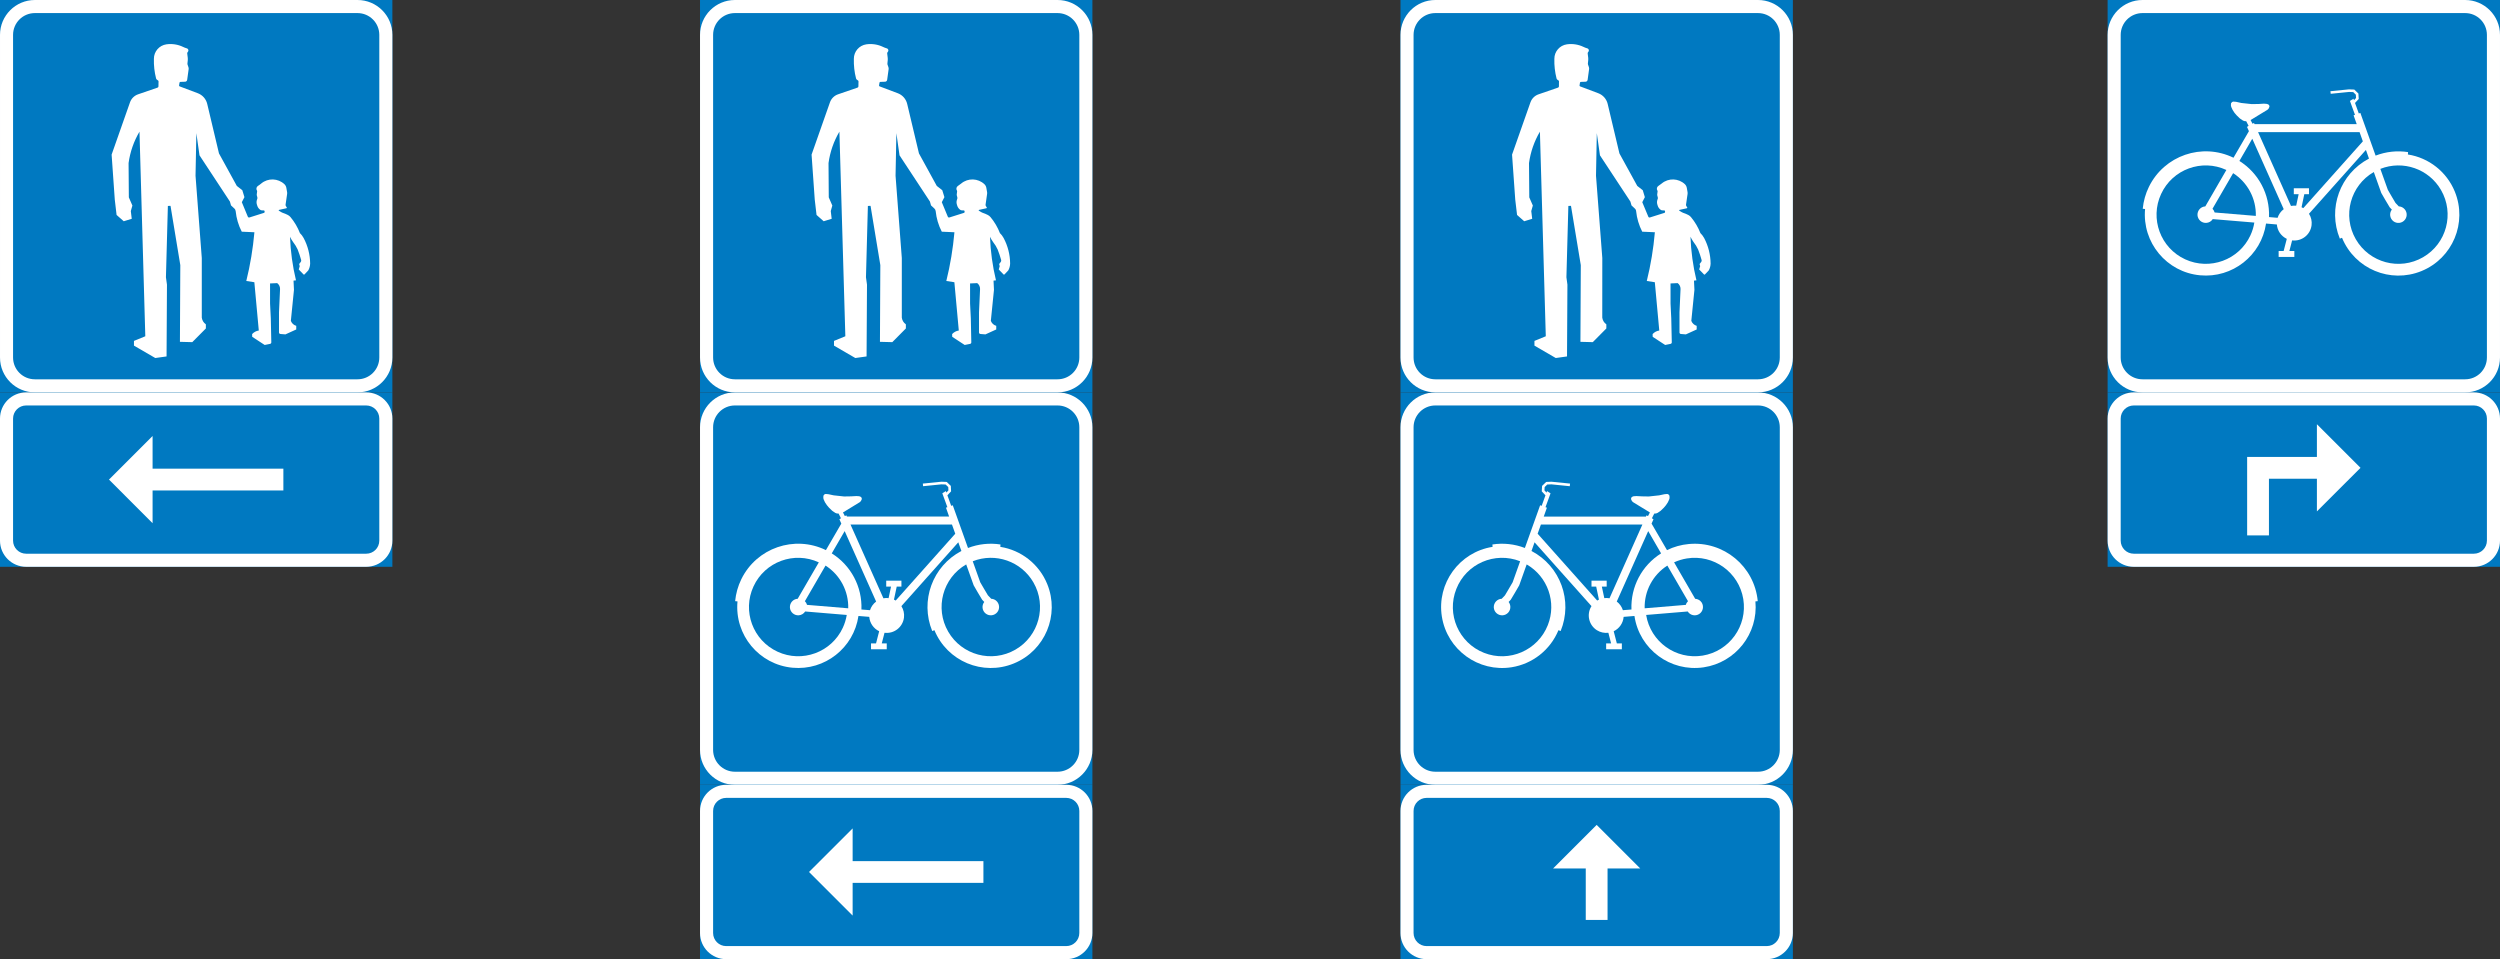 <?xml version="1.0" encoding="UTF-8" standalone="no"?>
<!-- Generator: Adobe Illustrator 15.1.0, SVG Export Plug-In . SVG Version: 6.00 Build 0)  -->

<svg
   xmlns:dc="http://purl.org/dc/elements/1.1/"
   xmlns:cc="http://creativecommons.org/ns#"
   xmlns:rdf="http://www.w3.org/1999/02/22-rdf-syntax-ns#"
   xmlns:svg="http://www.w3.org/2000/svg"
   xmlns="http://www.w3.org/2000/svg"
   xmlns:sodipodi="http://sodipodi.sourceforge.net/DTD/sodipodi-0.dtd"
   xmlns:inkscape="http://www.inkscape.org/namespaces/inkscape"
   version="1.1"
   id="Layer_1"
   x="0px"
   y="0px"
   width="496.064"
   height="190.325"
   viewBox="0 0 496.064 190.325"
   xml:space="preserve"
   sodipodi:docname="682-2.svg"
   inkscape:version="0.92.5 (2060ec1f9f, 2020-04-08)"><rect x="0" y="0" width="496.064" height="190.325" fill="#333333" stroke="none"/><defs
   id="defs3329" /><sodipodi:namedview
   pagecolor="#ffffff"
   bordercolor="#666666"
   borderopacity="1"
   objecttolerance="10"
   gridtolerance="10"
   guidetolerance="10"
   inkscape:pageopacity="0"
   inkscape:pageshadow="2"
   inkscape:window-width="640"
   inkscape:window-height="480"
   id="namedview3327"
   showgrid="false"
   inkscape:zoom="0.28032165"
   inkscape:cx="248.63902"
   inkscape:cy="94.911003"
   inkscape:window-x="0"
   inkscape:window-y="0"
   inkscape:window-maximized="0"
   inkscape:current-layer="Layer_1" />
<g
   id="LWPOLYLINE_1164_"
   transform="translate(-49.001,-325.531)">
	<rect
   x="326.894"
   y="403.39"
   style="fill:#0079c1"
   width="77.858"
   height="77.866"
   id="rect3161" />
</g>
<g
   id="LWPOLYLINE_991_"
   transform="translate(-49.001,-325.531)">
	<path
   style="fill:#ffffff"
   d="m 404.752,474.335 v -64.024 c 0,-3.821 -3.1,-6.921 -6.921,-6.921 h -64.024 c -3.813,0 -6.913,3.1 -6.913,6.921 v 64.024 c 0,3.821 3.101,6.921 6.913,6.921 h 64.024 c 3.821,0 6.921,-3.1 6.921,-6.921 z"
   id="path3164"
   inkscape:connector-curvature="0" />
</g>
<g
   id="LWPOLYLINE_958_"
   transform="translate(-49.001,-325.531)">
	<rect
   x="49.001"
   y="325.531"
   style="fill:#0079c1"
   width="77.859"
   height="77.858"
   id="rect3167" />
</g>
<g
   id="LWPOLYLINE_2_"
   transform="translate(-49.001,-325.531)">
	<path
   style="fill:#ffffff"
   d="m 126.86,396.469 v -64.016 c 0,-3.821 -3.096,-6.921 -6.921,-6.921 H 55.923 c -3.821,0 -6.921,3.1 -6.921,6.921 v 64.016 c 0,3.828 3.1,6.921 6.921,6.921 h 64.016 c 3.825,0 6.921,-3.093 6.921,-6.921 z"
   id="path3170"
   inkscape:connector-curvature="0" />
</g>
<g
   id="LWPOLYLINE_1159_"
   transform="translate(-49.001,-325.531)">
	<path
   style="fill:#0079c1"
   d="m 124.264,396.468 v -64.016 c 0,-2.387 -1.938,-4.326 -4.326,-4.326 h -64.02 c -2.387,0 -4.326,1.939 -4.326,4.326 v 64.016 c 0,2.395 1.938,4.326 4.326,4.326 h 64.02 c 2.388,0 4.326,-1.931 4.326,-4.326 z"
   id="path3173"
   inkscape:connector-curvature="0" />
</g>
<g
   id="LWPOLYLINE_1160_"
   transform="translate(-49.001,-325.531)">
	<rect
   x="49.001"
   y="403.39"
   style="fill:#0079c1"
   width="77.859"
   height="34.607"
   id="rect3176" />
</g>
<g
   id="LWPOLYLINE_1161_"
   transform="translate(-49.001,-325.531)">
	<path
   style="fill:#ffffff"
   d="m 121.668,437.997 h -67.48 c -2.864,0 -5.187,-2.323 -5.187,-5.191 v -24.225 c 0,-2.868 2.323,-5.191 5.187,-5.191 h 67.48 c 2.868,0 5.191,2.323 5.191,5.191 v 24.225 c 0.001,2.868 -2.322,5.191 -5.191,5.191 z"
   id="path3179"
   inkscape:connector-curvature="0" />
</g>
<g
   id="LWPOLYLINE_1173_"
   transform="translate(-49.001,-325.531)">
	<rect
   x="187.903"
   y="403.39"
   style="fill:#0079c1"
   width="77.858"
   height="77.866"
   id="rect3182" />
</g>
<g
   id="LWPOLYLINE_1010_"
   transform="translate(-49.001,-325.531)">
	<path
   style="fill:#ffffff"
   d="m 187.903,474.335 v -64.024 c 0,-3.821 3.1,-6.921 6.921,-6.921 h 64.016 c 3.825,0 6.921,3.1 6.921,6.921 v 64.024 c 0,3.821 -3.096,6.921 -6.921,6.921 h -64.016 c -3.821,0 -6.921,-3.1 -6.921,-6.921 z"
   id="path3185"
   inkscape:connector-curvature="0" />
</g>
<g
   id="LWPOLYLINE_1172_"
   transform="translate(-49.001,-325.531)">
	<rect
   x="187.903"
   y="481.256"
   style="fill:#0079c1"
   width="77.858"
   height="34.6"
   id="rect3188" />
</g>
<g
   id="LWPOLYLINE_1011_"
   transform="translate(-49.001,-325.531)">
	<path
   style="fill:#ffffff"
   d="m 260.571,515.855 h -67.477 c -2.868,0 -5.191,-2.323 -5.191,-5.191 v -24.217 c 0,-2.868 2.323,-5.191 5.191,-5.191 h 67.477 c 2.868,0 5.191,2.323 5.191,5.191 v 24.217 c 0,2.868 -2.324,5.191 -5.191,5.191 z"
   id="path3191"
   inkscape:connector-curvature="0" />
</g>
<g
   id="LWPOLYLINE_1176_"
   transform="translate(-49.001,-325.531)">
	<path
   style="fill:#0079c1"
   d="m 260.571,513.26 h -67.477 c -1.434,0 -2.595,-1.161 -2.595,-2.596 v -24.217 c 0,-1.441 1.161,-2.596 2.595,-2.596 h 67.477 c 1.434,0 2.596,1.154 2.596,2.596 v 24.217 c 0,1.435 -1.162,2.596 -2.596,2.596 z"
   id="path3194"
   inkscape:connector-curvature="0" />
</g>
<g
   id="LWPOLYLINE_1174_"
   transform="translate(-49.001,-325.531)">
	<path
   style="fill:#0079c1"
   d="m 190.499,474.335 v -64.024 c 0,-2.387 1.938,-4.326 4.326,-4.326 h 64.016 c 2.391,0 4.326,1.938 4.326,4.326 v 64.024 c 0,2.387 -1.935,4.326 -4.326,4.326 h -64.016 c -2.387,0 -4.326,-1.939 -4.326,-4.326 z"
   id="path3197"
   inkscape:connector-curvature="0" />
</g>
<g
   id="LWPOLYLINE_1008_"
   transform="translate(-49.001,-325.531)">
	<rect
   x="187.903"
   y="325.531"
   style="fill:#0079c1"
   width="77.858"
   height="77.858"
   id="rect3200" />
</g>
<g
   id="LWPOLYLINE_1175_"
   transform="translate(-49.001,-325.531)">
	<path
   style="fill:#ffffff"
   d="m 265.762,396.468 v -64.016 c 0,-3.821 -3.096,-6.921 -6.921,-6.921 h -64.016 c -3.821,0 -6.921,3.1 -6.921,6.921 v 64.016 c 0,3.829 3.1,6.921 6.921,6.921 h 64.016 c 3.825,10e-4 6.921,-3.092 6.921,-6.921 z"
   id="path3203"
   inkscape:connector-curvature="0" />
</g>
<g
   id="LWPOLYLINE_1177_"
   transform="translate(-49.001,-325.531)">
	<path
   style="fill:#0079c1"
   d="m 263.167,396.468 v -64.016 c 0,-2.387 -1.935,-4.326 -4.326,-4.326 h -64.016 c -2.387,0 -4.326,1.939 -4.326,4.326 v 64.016 c 0,2.395 1.938,4.326 4.326,4.326 h 64.016 c 2.39,0 4.326,-1.931 4.326,-4.326 z"
   id="path3206"
   inkscape:connector-curvature="0" />
</g>
<g
   id="LWPOLYLINE_971_"
   transform="translate(-49.001,-325.531)">
	<path
   style="fill:#0079c1"
   d="m 121.668,435.401 h -67.48 c -1.43,0 -2.595,-1.161 -2.595,-2.596 V 408.58 c 0,-1.426 1.166,-2.595 2.595,-2.595 h 67.48 c 1.434,0 2.596,1.169 2.596,2.595 v 24.225 c 0,1.435 -1.161,2.596 -2.596,2.596 z"
   id="path3209"
   inkscape:connector-curvature="0" />
</g>
<g
   id="LWPOLYLINE_974_"
   transform="translate(-49.001,-325.531)">
	<polygon
   style="fill:#ffffff"
   points="79.278,412.042 70.627,420.693 79.278,429.346 79.278,422.856 105.23,422.856 105.23,418.53 79.278,418.53 "
   id="polygon3212" />
</g>
<g
   id="LWPOLYLINE_982_"
   transform="translate(-49.001,-325.531)">
	<rect
   x="326.894"
   y="481.256"
   style="fill:#0079c1"
   width="77.858"
   height="34.6"
   id="rect3215" />
</g>
<g
   id="LWPOLYLINE_986_"
   transform="translate(-49.001,-325.531)">
	<rect
   x="326.894"
   y="325.531"
   style="fill:#0079c1"
   width="77.858"
   height="77.858"
   id="rect3218" />
</g>
<g
   id="LWPOLYLINE_988_"
   transform="translate(-49.001,-325.531)">
	<path
   style="fill:#0079c1"
   d="m 402.156,474.335 v -64.024 c 0,-2.387 -1.938,-4.326 -4.325,-4.326 h -64.024 c -2.387,0 -4.317,1.938 -4.317,4.326 v 64.024 c 0,2.387 1.931,4.326 4.317,4.326 h 64.024 c 2.387,0 4.325,-1.939 4.325,-4.326 z"
   id="path3221"
   inkscape:connector-curvature="0" />
</g>
<g
   id="LWPOLYLINE_1000_"
   transform="translate(-49.001,-325.531)">
	<path
   style="fill:#ffffff"
   d="m 376.714,429.426 3.06,5.263 c 1.354,-0.665 2.82,-1.073 4.326,-1.21 6.914,-0.648 13.034,4.423 13.683,11.336 l -0.464,0.048 c 0.593,6.401 -3.926,12.137 -10.271,13.082 -6.609,0.978 -12.754,-3.589 -13.73,-10.19 l -2.147,0.177 c -0.096,1.233 -0.849,2.323 -1.971,2.852 l 0.625,2.411 h 0.993 v 1.162 h -3.116 v -1.162 h 0.985 l -0.545,-2.106 c -0.793,0.097 -1.602,-0.08 -2.274,-0.505 -1.618,-1.025 -2.1,-3.164 -1.074,-4.782 l -11.295,-12.665 -0.609,1.722 c 5.736,3.013 8.244,9.886 5.784,15.886 l -0.433,-0.168 c -1.602,3.901 -5.127,6.689 -9.293,7.354 -6.601,1.041 -12.793,-3.461 -13.843,-10.054 -1.041,-6.594 3.461,-12.794 10.063,-13.835 l -0.032,-0.473 c 2.163,-0.337 4.39,-0.097 6.44,0.696 l 3.028,-8.476 0.305,0.112 0.753,-2.083 -0.737,-0.793 0.064,-1.082 0.816,-0.785 1.05,-0.04 3.686,0.368 -0.057,0.521 -3.645,-0.368 -0.817,0.032 -0.521,0.505 -0.04,0.656 0.408,0.44 0.104,-0.296 0.696,0.44 -1.001,2.756 0.28,0.096 -0.625,1.763 h 20.276 l 0.104,-0.24 0.305,0.145 0.376,-0.722 -3.34,-2.042 -0.225,-0.217 -0.185,-0.408 0.064,-0.28 0.185,-0.169 0.288,-0.104 0.561,-0.032 1.042,0.056 1.394,0.024 2.066,-0.225 1.042,-0.224 0.568,-0.049 0.217,0.08 0.208,0.265 0.016,0.473 -0.08,0.288 -0.256,0.553 -0.377,0.569 -0.433,0.513 -0.633,0.608 -0.601,0.409 -0.296,0.111 -0.361,0.024 -0.464,0.93 0.313,0.2 z"
   id="path3224"
   inkscape:connector-curvature="0" />
</g>
<g
   id="LWPOLYLINE_1003_"
   transform="translate(-49.001,-325.531)">
	<path
   style="fill:#0079c1"
   d="m 385.365,444.342 c 0.529,0.032 1.01,0.313 1.298,0.753 0.48,0.77 0.257,1.786 -0.505,2.275 -0.761,0.488 -1.786,0.264 -2.267,-0.505 l -8.251,0.688 c 0.865,5.328 5.888,8.933 11.207,8.067 5.327,-0.873 8.933,-5.896 8.067,-11.215 -0.874,-5.319 -5.896,-8.933 -11.216,-8.06 -0.873,0.145 -1.714,0.4 -2.516,0.77 z"
   id="path3227"
   inkscape:connector-curvature="0" />
</g>
<g
   id="LWPOLYLINE_1013_"
   transform="translate(-49.001,-325.531)">
	<polygon
   style="fill:#ffffff"
   points="218.185,489.908 209.533,498.552 218.185,507.204 218.185,500.715 244.136,500.715 244.136,496.396 218.185,496.396 "
   id="polygon3230" />
</g>
<g
   id="LWPOLYLINE_1014_"
   transform="translate(-49.001,-325.531)">
	<path
   style="fill:#ffffff"
   d="m 237.667,421.943 -0.813,-0.785 -1.054,-0.04 -3.685,0.368 0.052,0.521 3.649,-0.368 0.817,0.032 0.525,0.505 0.036,0.656 -0.405,0.44 -0.108,-0.296 -0.701,0.44 1.005,2.756 -0.28,0.096 0.625,1.763 h -20.28 l -0.104,-0.24 -0.309,0.145 -0.369,-0.722 3.341,-2.042 0.216,-0.217 0.192,-0.408 -0.068,-0.28 -0.18,-0.169 -0.292,-0.104 -0.553,-0.032 -1.045,0.056 -1.394,0.024 -2.067,-0.225 -1.042,-0.224 -0.568,-0.049 -0.216,0.08 -0.208,0.265 -0.016,0.473 0.076,0.288 0.256,0.553 0.38,0.569 0.433,0.513 0.629,0.608 0.605,0.409 0.3,0.111 0.356,0.024 0.465,0.93 -0.313,0.2 0.384,0.857 -3.056,5.263 c -6.236,-3.036 -13.759,-0.448 -16.795,5.792 -0.665,1.362 -1.073,2.828 -1.217,4.334 l 0.468,0.048 c -0.617,6.657 4.274,12.545 10.923,13.162 6.393,0.593 12.137,-3.917 13.078,-10.271 l 2.143,0.177 c 0.1,1.233 0.849,2.323 1.967,2.852 l -0.621,2.411 h -0.998 v 1.162 h 3.121 v -1.162 h -0.985 l 0.544,-2.106 c 1.899,0.24 3.625,-1.113 3.861,-3.012 0.096,-0.793 -0.084,-1.595 -0.513,-2.275 l 11.292,-12.665 0.617,1.722 c -5.74,3.013 -8.247,9.886 -5.792,15.886 l 0.437,-0.168 c 2.535,6.177 9.601,9.133 15.777,6.593 6.181,-2.531 9.133,-9.597 6.597,-15.773 -1.602,-3.909 -5.127,-6.697 -9.297,-7.354 l 0.032,-0.473 c -2.175,-0.337 -4.394,-0.097 -6.445,0.696 l -3.024,-8.476 -0.308,0.112 -0.757,-2.083 0.733,-0.793 z"
   id="path3233"
   inkscape:connector-curvature="0" />
</g>
<g
   id="LWPOLYLINE_1016_"
   transform="translate(-49.001,-325.531)">
	<path
   style="fill:#ffffff"
   d="m 216.739,392.254 -2.251,0.921 v 0.937 l 4.229,2.459 2.235,-0.313 0.084,-14.243 -0.204,-1.466 0.38,-14.155 0.529,-0.016 1.942,11.76 -0.076,15.221 2.452,0.064 2.691,-2.715 v -0.817 c -0.444,-0.313 -0.737,-0.793 -0.805,-1.33 v -11.833 l -1.242,-16.326 0.164,-8.452 0.625,4.406 6.036,9.172 0.212,0.761 0.657,0.609 c 0.152,0.136 0.249,0.328 0.269,0.537 0.144,1.426 0.557,2.804 1.209,4.069 l 2.511,0.112 c -0.288,3.252 -0.825,6.489 -1.61,9.669 l 1.598,0.248 0.877,9.581 c -0.509,0.072 -0.977,0.329 -1.322,0.705 l 0.02,0.545 2.472,1.618 1.073,-0.216 c 0.144,-0.024 0.244,-0.152 0.24,-0.296 l -0.096,-4.759 -0.148,-2.956 v -3.981 l 1.418,-0.064 c 0.364,0.272 0.573,0.705 0.564,1.162 l -0.208,4.638 v 3.998 c 0,0.152 0.12,0.281 0.272,0.296 l 1.001,0.08 2.146,-0.977 v -0.721 c -0.497,-0.144 -0.889,-0.504 -1.073,-0.985 l 0.621,-6.16 -0.088,-1.827 0.485,-0.056 c -0.681,-2.836 -1.078,-5.728 -1.186,-8.644 0.176,0.368 0.381,0.721 0.617,1.049 0.364,0.457 0.669,0.953 0.905,1.482 0.268,0.681 0.497,1.37 0.693,2.075 0.036,0.128 0.012,0.265 -0.072,0.376 l -0.324,0.425 0.108,0.424 -0.188,0.657 0.945,0.985 c 0.052,0.056 0.132,0.056 0.184,0.008 0.004,-0.008 0.769,-0.817 0.769,-0.817 0.224,-0.417 0.344,-0.874 0.36,-1.346 -0.012,-1.762 -0.453,-3.493 -1.278,-5.047 -0.192,-0.368 -0.444,-0.705 -0.749,-1.001 -0.444,-1.146 -1.069,-2.211 -1.854,-3.157 -0.148,-0.176 -0.328,-0.328 -0.533,-0.433 -0.336,-0.176 -0.689,-0.32 -1.049,-0.44 -0.1,-0.032 -0.192,-0.08 -0.28,-0.136 l -0.461,-0.28 c -0.02,-0.016 -0.032,-0.032 -0.036,-0.056 -0.012,-0.048 0.016,-0.096 0.064,-0.104 l 1.45,-0.32 c 0.072,-0.008 0.116,-0.08 0.101,-0.145 -0.004,-0.024 -0.012,-0.04 -0.02,-0.048 l -0.152,-0.216 c -0.064,-0.088 -0.092,-0.2 -0.076,-0.313 l 0.3,-2.107 c 0.024,-0.136 0.02,-0.272 -0.004,-0.4 l -0.144,-0.825 c -0.048,-0.272 -0.18,-0.529 -0.381,-0.721 -1.273,-1.202 -3.252,-1.266 -4.598,-0.144 -0.208,0.176 -0.424,0.336 -0.653,0.48 -0.313,0.192 -0.405,0.609 -0.208,0.921 0.036,0.056 0.048,0.104 0.044,0.145 l -0.08,0.641 c -0.008,0.056 -0.004,0.104 0.012,0.16 l 0.104,0.4 c 0.028,0.104 0.024,0.201 -0.012,0.305 l -0.06,0.176 c -0.108,0.304 -0.112,0.633 -0.016,0.937 l 0.076,0.256 c 0.092,0.289 0.268,0.545 0.504,0.737 l 0.084,0.064 c 0.088,0.072 0.2,0.112 0.313,0.112 l 0.388,0.008 c 0.092,0 0.168,0.08 0.168,0.168 v 0.16 c 0,0.072 -0.048,0.144 -0.12,0.16 l -2.892,0.913 c -0.128,0.04 -0.264,-0.024 -0.316,-0.144 l -1.194,-2.884 0.517,-1.001 -0.425,-1.378 -1.089,-0.849 -3.537,-6.449 -2.335,-9.822 c -0.232,-0.977 -0.929,-1.771 -1.867,-2.123 l -3.609,-1.362 c -0.076,-0.032 -0.124,-0.112 -0.108,-0.192 l 0.092,-0.553 c 0.012,-0.08 0.084,-0.136 0.165,-0.145 l 0.937,-0.032 c 0.208,-0.008 0.385,-0.16 0.413,-0.369 l 0.292,-2.115 c 0.016,-0.136 0.004,-0.272 -0.04,-0.401 l -0.185,-0.528 c -0.016,-0.056 -0.024,-0.12 -0.016,-0.176 l 0.06,-0.625 c 0.02,-0.184 0.02,-0.376 -0.004,-0.569 l -0.101,-0.841 c -0.008,-0.104 0.032,-0.208 0.112,-0.28 0.168,-0.168 0.168,-0.44 0,-0.609 -0.052,-0.056 -0.12,-0.088 -0.196,-0.112 -0.252,-0.072 -0.497,-0.161 -0.737,-0.281 -1.025,-0.497 -2.183,-0.673 -3.317,-0.513 -1.426,0.208 -2.479,1.434 -2.475,2.876 -0.036,1.314 0.108,2.62 0.437,3.894 0.024,0.096 0.084,0.184 0.16,0.24 l 0.252,0.184 c 0.044,0.032 0.072,0.088 0.072,0.145 l -0.016,1.009 c 0,0.112 -0.072,0.208 -0.176,0.24 l -3.869,1.33 c -0.745,0.256 -1.334,0.841 -1.599,1.586 l -3.649,10.382 0.629,8.932 0.356,3.036 1.418,1.25 1.586,-0.489 -0.18,-1.53 0.308,-1.098 -0.705,-1.618 -0.048,-6.809 c 0.3,-2.203 1.033,-4.318 2.159,-6.232 z"
   id="path3236"
   inkscape:connector-curvature="0" />
</g>
<g
   id="LWPOLYLINE_1019_"
   transform="translate(-49.001,-325.531)">
	<path
   style="fill:#0079c1"
   d="m 226.732,444.694 11.816,-13.258 -0.653,-1.827 H 217.76 l 6.533,14.637 c 0.34,-0.064 0.685,-0.072 1.029,-0.032 l 0.485,-2.291 h -0.958 v -1.17 h 3.017 v 1.17 h -0.93 l -0.549,2.587 c 0.117,0.056 0.233,0.112 0.345,0.184 z"
   id="path3239"
   inkscape:connector-curvature="0" />
</g>
<g
   id="LWPOLYLINE_1020_"
   transform="translate(-49.001,-325.531)">
	<path
   style="fill:#0079c1"
   d="m 242.202,441.674 0.809,1.402 0.873,1.458 0.421,0.44 c -0.557,0.713 -0.429,1.754 0.292,2.308 0.717,0.553 1.747,0.424 2.307,-0.297 0.553,-0.713 0.425,-1.746 -0.296,-2.308 -0.264,-0.2 -0.588,-0.32 -0.925,-0.336 l -0.653,-0.681 -0.781,-1.314 -0.741,-1.273 -1.49,-4.174 c 4.502,-1.778 9.625,0.008 12.04,4.198 2.7,4.67 1.098,10.646 -3.573,13.338 -4.67,2.699 -10.643,1.098 -13.338,-3.573 -2.7,-4.67 -1.097,-10.639 3.573,-13.338 z"
   id="path3242"
   inkscape:connector-curvature="0" />
</g>
<g
   id="LWPOLYLINE_1162_"
   transform="translate(-49.001,-325.531)">
	<path
   style="fill:#ffffff"
   d="m 77.833,392.254 -2.251,0.921 v 0.937 l 4.23,2.459 2.239,-0.313 0.08,-14.243 -0.204,-1.466 0.384,-14.155 0.525,-0.016 1.943,11.76 -0.076,15.221 2.451,0.064 2.696,-2.715 v -0.817 c -0.449,-0.313 -0.737,-0.793 -0.809,-1.33 v -11.833 l -1.242,-16.326 0.164,-8.452 0.625,4.406 6.036,9.172 0.216,0.761 0.653,0.609 c 0.156,0.136 0.252,0.328 0.272,0.537 0.144,1.426 0.553,2.804 1.206,4.069 l 2.512,0.112 c -0.289,3.252 -0.825,6.489 -1.61,9.669 l 1.598,0.248 0.881,9.581 c -0.513,0.072 -0.978,0.329 -1.322,0.705 l 0.016,0.545 2.476,1.618 1.069,-0.216 c 0.145,-0.024 0.245,-0.152 0.245,-0.296 l -0.1,-4.759 -0.148,-2.956 v -3.981 l 1.418,-0.064 c 0.365,0.272 0.577,0.705 0.565,1.162 l -0.208,4.638 v 3.998 c 0,0.152 0.12,0.281 0.276,0.296 l 0.998,0.08 2.147,-0.977 v -0.721 c -0.493,-0.144 -0.889,-0.504 -1.07,-0.985 l 0.617,-6.16 -0.088,-1.827 0.489,-0.056 c -0.681,-2.836 -1.078,-5.728 -1.186,-8.644 0.172,0.368 0.38,0.721 0.617,1.049 0.36,0.457 0.665,0.953 0.905,1.482 0.265,0.681 0.497,1.37 0.689,2.075 0.04,0.128 0.012,0.265 -0.072,0.376 l -0.324,0.425 0.112,0.424 -0.192,0.657 0.949,0.985 c 0.048,0.056 0.128,0.056 0.18,0.008 0.004,-0.008 0.769,-0.817 0.769,-0.817 0.225,-0.417 0.349,-0.874 0.365,-1.346 -0.016,-1.762 -0.457,-3.493 -1.282,-5.047 -0.192,-0.368 -0.445,-0.705 -0.749,-1.001 -0.445,-1.146 -1.07,-2.211 -1.854,-3.157 -0.145,-0.176 -0.325,-0.328 -0.529,-0.433 -0.341,-0.176 -0.689,-0.32 -1.054,-0.44 -0.1,-0.032 -0.192,-0.08 -0.28,-0.136 l -0.46,-0.28 c -0.016,-0.016 -0.032,-0.032 -0.036,-0.056 -0.012,-0.048 0.02,-0.096 0.064,-0.104 l 1.454,-0.32 c 0.068,-0.008 0.112,-0.08 0.096,-0.145 0,-0.024 -0.008,-0.04 -0.02,-0.048 l -0.152,-0.216 c -0.064,-0.088 -0.092,-0.2 -0.076,-0.313 l 0.305,-2.107 c 0.02,-0.136 0.016,-0.272 -0.008,-0.4 l -0.144,-0.825 c -0.048,-0.272 -0.18,-0.529 -0.38,-0.721 -1.274,-1.202 -3.252,-1.266 -4.599,-0.144 -0.204,0.176 -0.424,0.336 -0.653,0.48 -0.313,0.192 -0.404,0.609 -0.208,0.921 0.04,0.056 0.048,0.104 0.044,0.145 l -0.08,0.641 c -0.004,0.056 -0.004,0.104 0.012,0.16 l 0.108,0.4 c 0.024,0.104 0.02,0.201 -0.012,0.305 l -0.064,0.176 c -0.104,0.304 -0.112,0.633 -0.016,0.937 l 0.08,0.256 c 0.088,0.289 0.265,0.545 0.505,0.737 l 0.08,0.064 c 0.088,0.072 0.2,0.112 0.313,0.112 l 0.388,0.008 c 0.092,0 0.168,0.08 0.168,0.168 v 0.16 c 0,0.072 -0.048,0.144 -0.12,0.16 l -2.888,0.913 c -0.128,0.04 -0.268,-0.024 -0.32,-0.144 l -1.193,-2.884 0.517,-1.001 -0.421,-1.378 -1.089,-0.849 -3.541,-6.449 -2.332,-9.822 c -0.232,-0.977 -0.933,-1.771 -1.866,-2.123 l -3.613,-1.362 c -0.076,-0.032 -0.12,-0.112 -0.108,-0.192 l 0.092,-0.553 c 0.016,-0.08 0.084,-0.136 0.165,-0.145 l 0.941,-0.032 c 0.208,-0.008 0.38,-0.16 0.408,-0.369 l 0.292,-2.115 c 0.02,-0.136 0.004,-0.272 -0.04,-0.401 l -0.18,-0.528 c -0.02,-0.056 -0.024,-0.12 -0.02,-0.176 l 0.064,-0.625 c 0.02,-0.184 0.016,-0.376 -0.004,-0.569 l -0.104,-0.841 c -0.008,-0.104 0.032,-0.208 0.112,-0.28 0.168,-0.168 0.168,-0.44 0,-0.609 -0.052,-0.056 -0.12,-0.088 -0.192,-0.112 -0.256,-0.072 -0.501,-0.161 -0.737,-0.281 -1.029,-0.497 -2.187,-0.673 -3.316,-0.513 -1.426,0.208 -2.483,1.434 -2.476,2.876 -0.04,1.314 0.108,2.62 0.433,3.894 0.024,0.096 0.084,0.184 0.165,0.24 l 0.252,0.184 c 0.04,0.032 0.068,0.088 0.068,0.145 l -0.016,1.009 c 0,0.112 -0.068,0.208 -0.172,0.24 l -3.873,1.33 c -0.745,0.256 -1.334,0.841 -1.598,1.586 l -3.649,10.382 0.628,8.932 0.357,3.036 1.422,1.25 1.586,-0.489 -0.184,-1.53 0.313,-1.098 -0.705,-1.618 -0.052,-6.809 c 0.301,-2.203 1.038,-4.318 2.163,-6.232 z"
   id="path3245"
   inkscape:connector-curvature="0" />
</g>
<g
   id="LWPOLYLINE_1163_"
   transform="translate(-49.001,-325.531)">
	<path
   style="fill:#ffffff"
   d="m 404.752,396.468 v -64.016 c 0,-3.821 -3.1,-6.921 -6.921,-6.921 h -64.024 c -3.813,0 -6.913,3.1 -6.913,6.921 v 64.016 c 0,3.829 3.101,6.921 6.913,6.921 h 64.024 c 3.821,10e-4 6.921,-3.092 6.921,-6.921 z"
   id="path3248"
   inkscape:connector-curvature="0" />
</g>
<g
   id="LWPOLYLINE_1165_"
   transform="translate(-49.001,-325.531)">
	<path
   style="fill:#ffffff"
   d="m 332.076,515.855 h 67.484 c 2.868,0 5.191,-2.323 5.191,-5.191 v -24.217 c 0,-2.868 -2.323,-5.191 -5.191,-5.191 h -67.484 c -2.859,0 -5.183,2.323 -5.183,5.191 v 24.217 c 0.001,2.868 2.324,5.191 5.183,5.191 z"
   id="path3251"
   inkscape:connector-curvature="0" />
</g>
<g
   id="LWPOLYLINE_1166_"
   transform="translate(-49.001,-325.531)">
	<path
   style="fill:#0079c1"
   d="m 365.923,444.694 -11.816,-13.258 0.649,-1.827 h 20.14 l -6.529,14.637 c -0.345,-0.064 -0.688,-0.072 -1.033,-0.032 l -0.489,-2.291 h 0.962 v -1.17 h -3.013 v 1.17 h 0.93 l 0.545,2.587 c -0.122,0.056 -0.234,0.112 -0.346,0.184 z"
   id="path3254"
   inkscape:connector-curvature="0" />
</g>
<g
   id="LWPOLYLINE_1167_"
   transform="translate(-49.001,-325.531)">
	<path
   style="fill:#0079c1"
   d="m 402.156,396.468 v -64.016 c 0,-2.387 -1.938,-4.326 -4.325,-4.326 h -64.024 c -2.387,0 -4.317,1.939 -4.317,4.326 v 64.016 c 0,2.395 1.931,4.326 4.317,4.326 h 64.024 c 2.387,0 4.325,-1.931 4.325,-4.326 z"
   id="path3257"
   inkscape:connector-curvature="0" />
</g>
<g
   id="LWPOLYLINE_1168_"
   transform="translate(-49.001,-325.531)">
	<path
   style="fill:#0079c1"
   d="m 332.076,513.26 h 67.484 c 1.435,0 2.596,-1.161 2.596,-2.596 v -24.217 c 0,-1.441 -1.161,-2.596 -2.596,-2.596 h -67.484 c -1.426,0 -2.587,1.154 -2.587,2.596 v 24.217 c 0,1.435 1.161,2.596 2.587,2.596 z"
   id="path3260"
   inkscape:connector-curvature="0" />
</g>
<g
   id="LWPOLYLINE_1169_"
   transform="translate(-49.001,-325.531)">
	<path
   style="fill:#0079c1"
   d="m 371.026,446.608 1.698,-0.136 c -0.177,-4.502 2.066,-8.748 5.88,-11.135 l -2.556,-4.423 -6.24,13.979 c 0.577,0.434 0.994,1.035 1.218,1.715 z"
   id="path3263"
   inkscape:connector-curvature="0" />
</g>
<g
   id="LWPOLYLINE_1170_"
   transform="translate(-49.001,-325.531)">
	<path
   style="fill:#ffffff"
   d="m 355.725,392.254 -2.251,0.921 v 0.937 l 4.23,2.459 2.234,-0.313 0.08,-14.243 -0.2,-1.466 0.385,-14.155 0.521,-0.016 1.947,11.76 -0.072,15.221 2.451,0.064 2.691,-2.715 v -0.817 c -0.448,-0.313 -0.736,-0.793 -0.809,-1.33 l 0.008,-11.833 -1.25,-16.326 0.16,-8.452 0.625,4.406 6.04,9.172 0.217,0.761 0.648,0.609 c 0.16,0.136 0.257,0.328 0.272,0.537 0.145,1.426 0.561,2.804 1.21,4.069 l 2.508,0.112 c -0.281,3.252 -0.817,6.489 -1.603,9.669 l 1.594,0.248 0.882,9.581 c -0.513,0.072 -0.978,0.329 -1.322,0.705 l 0.017,0.545 2.475,1.618 1.065,-0.216 c 0.145,-0.024 0.249,-0.152 0.249,-0.296 l -0.104,-4.759 -0.145,-2.956 v -3.981 l 1.418,-0.064 c 0.36,0.272 0.577,0.705 0.569,1.162 l -0.209,4.638 v 3.998 c 0,0.152 0.112,0.281 0.272,0.296 l 0.994,0.08 2.146,-0.977 v -0.721 c -0.488,-0.144 -0.881,-0.504 -1.065,-0.985 l 0.617,-6.16 -0.089,-1.827 0.489,-0.056 c -0.681,-2.836 -1.073,-5.728 -1.186,-8.644 0.176,0.368 0.384,0.721 0.616,1.049 0.361,0.457 0.665,0.953 0.905,1.482 0.265,0.681 0.497,1.37 0.689,2.075 0.04,0.128 0.016,0.265 -0.072,0.376 l -0.328,0.425 0.112,0.424 -0.192,0.657 0.953,0.985 c 0.048,0.056 0.128,0.056 0.185,0.008 0,-0.008 0.769,-0.817 0.769,-0.817 0.225,-0.417 0.345,-0.874 0.36,-1.346 -0.016,-1.762 -0.456,-3.493 -1.273,-5.047 -0.2,-0.368 -0.449,-0.705 -0.753,-1.001 -0.449,-1.146 -1.073,-2.211 -1.858,-3.157 -0.145,-0.176 -0.321,-0.328 -0.529,-0.433 -0.336,-0.176 -0.688,-0.32 -1.058,-0.44 -0.096,-0.032 -0.192,-0.08 -0.272,-0.136 l -0.464,-0.28 c -0.017,-0.016 -0.032,-0.032 -0.032,-0.056 -0.017,-0.048 0.016,-0.096 0.063,-0.104 l 1.45,-0.32 c 0.072,-0.008 0.112,-0.08 0.097,-0.145 0,-0.024 -0.009,-0.04 -0.024,-0.048 l -0.145,-0.216 c -0.063,-0.088 -0.096,-0.2 -0.08,-0.313 l 0.305,-2.107 c 0.017,-0.136 0.017,-0.272 -0.008,-0.4 l -0.145,-0.825 c -0.048,-0.272 -0.184,-0.529 -0.376,-0.721 -1.282,-1.202 -3.253,-1.266 -4.599,-0.144 -0.208,0.176 -0.433,0.336 -0.657,0.48 -0.313,0.192 -0.4,0.609 -0.208,0.921 0.04,0.056 0.048,0.104 0.048,0.145 l -0.08,0.641 c -0.008,0.056 0,0.104 0.009,0.16 l 0.104,0.4 c 0.032,0.104 0.024,0.201 -0.008,0.305 l -0.064,0.176 c -0.104,0.304 -0.112,0.633 -0.016,0.937 l 0.08,0.256 c 0.088,0.289 0.265,0.545 0.505,0.737 l 0.08,0.064 c 0.096,0.072 0.2,0.112 0.313,0.112 l 0.393,0.008 c 0.088,0 0.168,0.08 0.16,0.168 v 0.16 c 0,0.072 -0.048,0.144 -0.112,0.16 l -2.893,0.913 c -0.128,0.04 -0.264,-0.024 -0.312,-0.144 l -1.202,-2.884 0.513,-1.001 -0.416,-1.378 -1.09,-0.849 -3.541,-6.449 -2.331,-9.822 c -0.232,-0.977 -0.93,-1.771 -1.866,-2.123 l -3.613,-1.362 c -0.072,-0.032 -0.12,-0.112 -0.104,-0.192 l 0.088,-0.553 c 0.017,-0.08 0.089,-0.136 0.169,-0.145 l 0.938,-0.032 c 0.208,-0.008 0.376,-0.16 0.408,-0.369 l 0.288,-2.115 c 0.024,-0.136 0.008,-0.272 -0.032,-0.401 l -0.184,-0.528 c -0.024,-0.056 -0.024,-0.12 -0.024,-0.176 l 0.064,-0.625 c 0.023,-0.184 0.016,-0.376 0,-0.569 l -0.104,-0.841 c -0.008,-0.104 0.032,-0.208 0.112,-0.28 0.168,-0.168 0.168,-0.44 0,-0.609 -0.056,-0.056 -0.12,-0.088 -0.192,-0.112 -0.256,-0.072 -0.505,-0.161 -0.737,-0.281 -1.033,-0.497 -2.187,-0.673 -3.316,-0.513 -1.426,0.208 -2.483,1.434 -2.476,2.876 -0.04,1.314 0.112,2.62 0.433,3.894 0.024,0.096 0.08,0.184 0.16,0.24 l 0.257,0.184 c 0.04,0.032 0.064,0.088 0.064,0.145 l -0.009,1.009 c -0.008,0.112 -0.071,0.208 -0.176,0.24 l -3.869,1.33 c -0.753,0.256 -1.338,0.841 -1.603,1.586 l -3.653,10.382 0.634,8.932 0.36,3.036 1.418,1.25 1.586,-0.489 -0.185,-1.53 0.313,-1.098 -0.705,-1.618 -0.056,-6.809 c 0.305,-2.203 1.041,-4.318 2.163,-6.232 z"
   id="path3266"
   inkscape:connector-curvature="0" />
</g>
<g
   id="LWPOLYLINE_1171_"
   transform="translate(-49.001,-325.531)">
	<path
   style="fill:#0079c1"
   d="m 383.515,445.552 c 0.072,-0.28 0.225,-0.529 0.425,-0.729 l -4.094,-7.065 c -2.884,1.843 -4.59,5.063 -4.502,8.476 z"
   id="path3269"
   inkscape:connector-curvature="0" />
</g>
<g
   id="LWPOLYLINE_1178_"
   transform="translate(-49.001,-325.531)">
	<path
   style="fill:#0079c1"
   d="m 207.282,444.342 c -0.905,0.048 -1.594,0.833 -1.542,1.738 0.052,0.905 0.833,1.594 1.738,1.546 0.525,-0.032 1.005,-0.32 1.29,-0.761 l 8.251,0.688 c -0.144,0.874 -0.404,1.723 -0.773,2.523 -2.259,4.896 -8.063,7.034 -12.962,4.767 -4.895,-2.259 -7.029,-8.059 -4.767,-12.953 2.259,-4.903 8.063,-7.034 12.958,-4.774 z"
   id="path3272"
   inkscape:connector-curvature="0" />
</g>
<g
   id="LWPOLYLINE_1179_"
   transform="translate(-49.001,-325.531)">
	<path
   style="fill:#0079c1"
   d="m 221.633,446.608 -1.702,-0.136 c 0.176,-4.502 -2.071,-8.748 -5.888,-11.135 l 2.563,-4.423 6.241,13.979 c -0.573,0.434 -0.997,1.035 -1.214,1.715 z"
   id="path3275"
   inkscape:connector-curvature="0" />
</g>
<g
   id="LWPOLYLINE_1180_"
   transform="translate(-49.001,-325.531)">
	<path
   style="fill:#0079c1"
   d="m 209.136,445.552 c -0.076,-0.28 -0.22,-0.529 -0.424,-0.729 l 4.098,-7.065 c 2.884,1.843 4.59,5.063 4.502,8.476 z"
   id="path3278"
   inkscape:connector-curvature="0" />
</g>
<g
   id="LWPOLYLINE_1181_"
   transform="translate(-49.001,-325.531)">
	<rect
   x="467.205"
   y="403.39"
   style="fill:#0079c1"
   width="77.859"
   height="34.607"
   id="rect3281" />
</g>
<g
   id="LWPOLYLINE_1182_"
   transform="translate(-49.001,-325.531)">
	<rect
   x="467.205"
   y="325.531"
   style="fill:#0079c1"
   width="77.859"
   height="77.858"
   id="rect3284" />
</g>
<g
   id="LWPOLYLINE_1183_"
   transform="translate(-49.001,-325.531)">
	<path
   style="fill:#ffffff"
   d="m 467.205,396.468 v -64.016 c 0,-3.821 3.101,-6.921 6.922,-6.921 h 64.023 c 3.813,0 6.914,3.1 6.914,6.921 v 64.016 c 0,3.829 -3.101,6.921 -6.914,6.921 h -64.023 c -3.821,10e-4 -6.922,-3.092 -6.922,-6.921 z"
   id="path3287"
   inkscape:connector-curvature="0" />
</g>
<g
   id="LWPOLYLINE_1184_"
   transform="translate(-49.001,-325.531)">
	<path
   style="fill:#ffffff"
   d="m 539.881,437.997 h -67.484 c -2.868,0 -5.191,-2.323 -5.191,-5.191 v -24.225 c 0,-2.868 2.323,-5.191 5.191,-5.191 h 67.484 c 2.86,0 5.184,2.323 5.184,5.191 v 24.225 c -0.001,2.868 -2.324,5.191 -5.184,5.191 z"
   id="path3290"
   inkscape:connector-curvature="0" />
</g>
<g
   id="LWPOLYLINE_1185_"
   transform="translate(-49.001,-325.531)">
	<path
   style="fill:#0079c1"
   d="m 469.801,396.468 v -64.016 c 0,-2.387 1.939,-4.326 4.326,-4.326 h 64.023 c 2.388,0 4.318,1.939 4.318,4.326 v 64.016 c 0,2.395 -1.931,4.326 -4.318,4.326 h -64.023 c -2.387,0 -4.326,-1.931 -4.326,-4.326 z"
   id="path3293"
   inkscape:connector-curvature="0" />
</g>
<g
   id="LWPOLYLINE_1186_"
   transform="translate(-49.001,-325.531)">
	<path
   style="fill:#0079c1"
   d="m 539.881,435.401 h -67.484 c -1.434,0 -2.596,-1.161 -2.596,-2.596 V 408.58 c 0,-1.426 1.162,-2.595 2.596,-2.595 h 67.484 c 1.426,0 2.588,1.169 2.588,2.595 v 24.225 c 0,1.435 -1.162,2.596 -2.588,2.596 z"
   id="path3296"
   inkscape:connector-curvature="0" />
</g>
<g
   id="LWPOLYLINE_1189_"
   transform="translate(-49.001,-325.531)">
	<path
   style="fill:#ffffff"
   d="m 495.244,351.559 -3.061,5.271 c -6.232,-3.036 -13.747,-0.449 -16.791,5.792 -0.665,1.354 -1.073,2.828 -1.218,4.334 l 0.465,0.048 c -0.608,6.649 4.278,12.545 10.927,13.154 6.393,0.593 12.137,-3.909 13.074,-10.27 l 2.146,0.185 c 0.097,1.233 0.85,2.315 1.971,2.852 l -0.624,2.412 h -0.994 v 1.169 h 3.116 v -1.169 h -0.985 l 0.545,-2.107 c 1.898,0.232 3.629,-1.114 3.861,-3.012 0.097,-0.793 -0.08,-1.594 -0.513,-2.275 l 11.296,-12.666 0.608,1.722 c -5.735,3.004 -8.243,9.886 -5.783,15.886 l 0.432,-0.176 c 2.54,6.185 9.598,9.133 15.782,6.601 6.177,-2.531 9.132,-9.597 6.593,-15.781 -1.603,-3.901 -5.127,-6.689 -9.301,-7.346 l 0.032,-0.473 c -2.163,-0.336 -4.39,-0.096 -6.44,0.697 l -3.028,-8.476 -0.305,0.112 -0.753,-2.083 0.737,-0.793 -0.064,-1.082 -0.817,-0.785 -1.049,-0.04 -3.686,0.369 0.057,0.513 3.645,-0.369 0.817,0.032 0.521,0.513 0.04,0.657 -0.408,0.44 -0.104,-0.296 -0.697,0.44 1.002,2.756 -0.28,0.096 0.624,1.755 h -20.275 l -0.104,-0.232 -0.304,0.144 -0.377,-0.729 3.341,-2.035 0.225,-0.216 0.184,-0.409 -0.063,-0.28 -0.185,-0.168 -0.288,-0.096 -0.562,-0.048 -1.041,0.064 -1.394,0.024 -2.067,-0.225 -1.041,-0.232 -0.569,-0.04 -0.216,0.088 -0.208,0.256 -0.017,0.473 0.08,0.28 0.257,0.561 0.376,0.577 0.433,0.504 0.633,0.609 0.602,0.409 0.296,0.112 0.36,0.032 0.465,0.914 -0.313,0.208 z"
   id="path3299"
   inkscape:connector-curvature="0" />
</g>
<g
   id="LWPOLYLINE_997_"
   transform="translate(-49.001,-325.531)">
	<path
   style="fill:#0079c1"
   d="m 350.454,441.674 -0.81,1.402 -0.873,1.458 -0.417,0.44 c 0.2,0.265 0.321,0.593 0.337,0.93 0.048,0.905 -0.657,1.674 -1.554,1.722 -0.914,0.04 -1.683,-0.656 -1.73,-1.562 -0.04,-0.905 0.656,-1.683 1.569,-1.723 l 0.649,-0.681 0.777,-1.314 0.745,-1.273 1.489,-4.174 c -5.022,-1.979 -10.694,0.48 -12.665,5.504 -1.986,5.015 0.48,10.687 5.495,12.665 5.016,1.979 10.688,-0.488 12.666,-5.504 1.778,-4.502 -0.008,-9.621 -4.198,-12.04 z"
   id="path3302"
   inkscape:connector-curvature="0" />
</g>
<g
   id="LWPOLYLINE_995_"
   transform="translate(-49.001,-325.531)">
	<polygon
   style="fill:#ffffff"
   points="374.471,497.863 365.818,489.211 357.167,497.863 363.656,497.863 363.656,508.069 367.981,508.069 367.981,497.863 "
   id="polygon3305" />
</g>
<g
   id="LWPOLYLINE_1030_"
   transform="translate(-49.001,-325.531)">
	<path
   style="fill:#0079c1"
   d="m 506.035,366.828 11.815,-13.25 -0.648,-1.827 h -20.14 l 6.529,14.644 c 0.344,-0.064 0.688,-0.08 1.033,-0.048 l 0.488,-2.283 h -0.961 v -1.17 h 3.012 v 1.17 h -0.929 l -0.545,2.587 c 0.122,0.048 0.234,0.113 0.346,0.177 z"
   id="path3308"
   inkscape:connector-curvature="0" />
</g>
<g
   id="LWPOLYLINE_1029_"
   transform="translate(-49.001,-325.531)">
	<path
   style="fill:#0079c1"
   d="m 521.504,363.815 0.809,1.402 0.874,1.466 0.416,0.433 c -0.553,0.721 -0.416,1.746 0.297,2.307 0.713,0.553 1.754,0.424 2.307,-0.296 0.553,-0.713 0.425,-1.747 -0.296,-2.299 -0.265,-0.208 -0.585,-0.329 -0.93,-0.344 l -0.648,-0.681 -0.777,-1.314 -0.745,-1.282 -1.49,-4.166 c 4.503,-1.778 9.621,0.008 12.041,4.198 2.699,4.67 1.098,10.646 -3.573,13.338 -4.67,2.7 -10.639,1.097 -13.338,-3.573 -2.7,-4.67 -1.098,-10.646 3.572,-13.338 z"
   id="path3311"
   inkscape:connector-curvature="0" />
</g>
<g
   id="LWPOLYLINE_1188_"
   transform="translate(-49.001,-325.531)">
	<path
   style="fill:#0079c1"
   d="m 486.592,366.483 c -0.913,0.056 -1.602,0.825 -1.554,1.738 0.064,0.905 0.833,1.594 1.746,1.538 0.521,-0.032 1.002,-0.305 1.282,-0.753 l 8.251,0.688 c -0.136,0.874 -0.4,1.723 -0.769,2.523 -2.26,4.895 -8.06,7.026 -12.962,4.767 -4.895,-2.259 -7.034,-8.059 -4.767,-12.961 2.259,-4.895 8.066,-7.026 12.953,-4.767 z"
   id="path3314"
   inkscape:connector-curvature="0" />
</g>
<g
   id="LWPOLYLINE_1025_"
   transform="translate(-49.001,-325.531)">
	<path
   style="fill:#0079c1"
   d="m 488.442,367.693 c -0.08,-0.28 -0.224,-0.529 -0.425,-0.737 l 4.094,-7.066 c 2.885,1.851 4.591,5.063 4.503,8.483 z"
   id="path3317"
   inkscape:connector-curvature="0" />
</g>
<g
   id="LWPOLYLINE_1187_"
   transform="translate(-49.001,-325.531)">
	<path
   style="fill:#0079c1"
   d="m 500.932,368.75 -1.698,-0.144 c 0.177,-4.494 -2.066,-8.748 -5.88,-11.135 l 2.556,-4.414 6.24,13.979 c -0.578,0.433 -0.994,1.033 -1.218,1.714 z"
   id="path3320"
   inkscape:connector-curvature="0" />
</g>
<g
   id="LWPOLYLINE_1027_"
   transform="translate(-49.001,-325.531)">
	<polygon
   style="fill:#ffffff"
   points="494.892,416.199 508.734,416.199 508.734,409.71 517.387,418.362 508.734,427.006 508.734,420.525 499.218,420.525 499.218,431.765 494.892,431.765 "
   id="polygon3323" />
</g>
</svg>